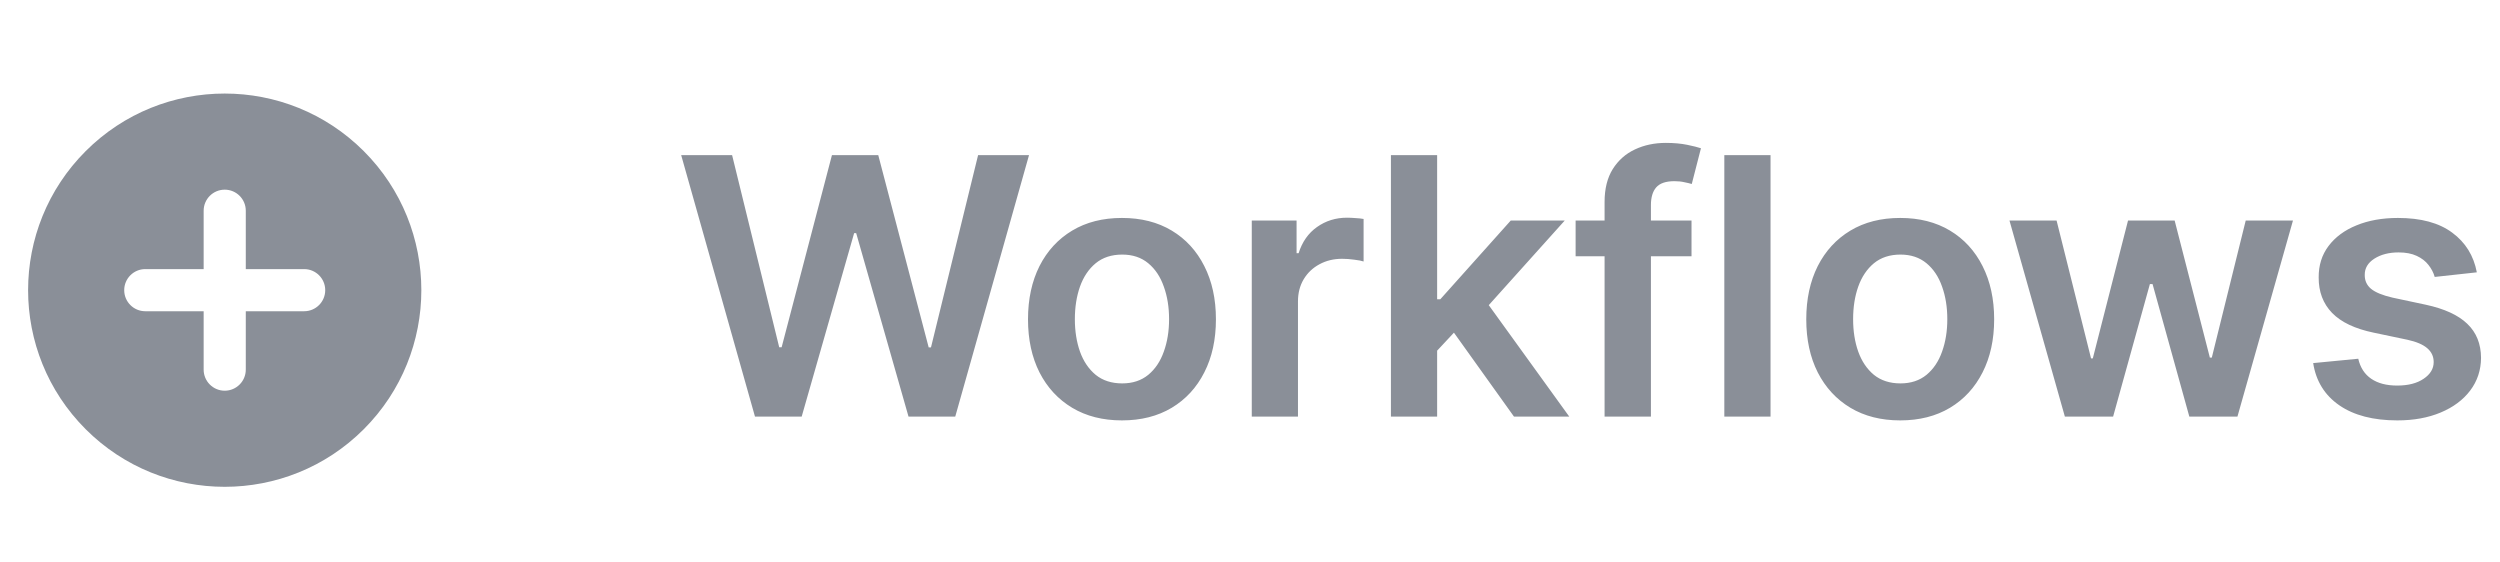 <svg width="89" height="20" viewBox="0 0 89 20" fill="none" xmlns="http://www.w3.org/2000/svg">
<path fill-rule="evenodd" clip-rule="evenodd" d="M3.05 15.28C5.784 18.014 10.216 18.014 12.95 15.28C15.683 12.546 15.683 8.114 12.95 5.38C10.216 2.647 5.784 2.647 3.05 5.38C0.317 8.114 0.317 12.546 3.05 15.28ZM8.75 7.502C8.75 7.087 8.414 6.752 8 6.752C7.586 6.752 7.25 7.087 7.25 7.502V9.58H5.172C4.757 9.58 4.422 9.916 4.422 10.33C4.422 10.744 4.757 11.08 5.172 11.08H7.25V13.159C7.25 13.573 7.586 13.909 8 13.909C8.414 13.909 8.75 13.573 8.75 13.159V11.08H10.828C11.243 11.08 11.578 10.744 11.578 10.33C11.578 9.916 11.243 9.58 10.828 9.58H8.75V7.502Z" fill="#8A8F98"/>
<path d="M26.877 14.83L24.25 5.523H26.063L27.74 12.363H27.826L29.617 5.523H31.266L33.061 12.367H33.143L34.82 5.523H36.633L34.007 14.83H32.343L30.48 8.3H30.407L28.54 14.83H26.877ZM39.942 14.966C39.26 14.966 38.67 14.816 38.17 14.517C37.67 14.217 37.282 13.797 37.006 13.258C36.734 12.719 36.597 12.088 36.597 11.367C36.597 10.646 36.734 10.015 37.006 9.472C37.282 8.93 37.67 8.509 38.17 8.209C38.67 7.909 39.26 7.759 39.942 7.759C40.624 7.759 41.214 7.909 41.714 8.209C42.214 8.509 42.6 8.93 42.873 9.472C43.149 10.015 43.287 10.646 43.287 11.367C43.287 12.088 43.149 12.719 42.873 13.258C42.6 13.797 42.214 14.217 41.714 14.517C41.214 14.816 40.624 14.966 39.942 14.966ZM39.951 13.649C40.321 13.649 40.63 13.547 40.878 13.344C41.127 13.138 41.311 12.862 41.432 12.517C41.557 12.172 41.619 11.787 41.619 11.363C41.619 10.936 41.557 10.549 41.432 10.204C41.311 9.856 41.127 9.578 40.878 9.372C40.63 9.166 40.321 9.063 39.951 9.063C39.572 9.063 39.257 9.166 39.006 9.372C38.757 9.578 38.571 9.856 38.447 10.204C38.326 10.549 38.265 10.936 38.265 11.363C38.265 11.787 38.326 12.172 38.447 12.517C38.571 12.862 38.757 13.138 39.006 13.344C39.257 13.547 39.572 13.649 39.951 13.649ZM44.563 14.83V7.85H46.158V9.013H46.231C46.358 8.61 46.576 8.3 46.885 8.082C47.197 7.861 47.553 7.75 47.953 7.75C48.044 7.75 48.145 7.755 48.257 7.764C48.373 7.77 48.468 7.78 48.544 7.795V9.309C48.474 9.284 48.364 9.263 48.212 9.245C48.063 9.224 47.92 9.213 47.78 9.213C47.48 9.213 47.211 9.278 46.971 9.409C46.735 9.536 46.549 9.713 46.412 9.94C46.276 10.168 46.208 10.43 46.208 10.726V14.83H44.563ZM51.016 12.64L51.012 10.654H51.275L53.784 7.85H55.706L52.62 11.286H52.28L51.016 12.64ZM49.517 14.83V5.523H51.162V14.83H49.517ZM53.897 14.83L51.625 11.654L52.734 10.495L55.865 14.83H53.897ZM60.218 7.85V9.122H56.092V7.85H60.218ZM57.123 14.83V7.191C57.123 6.721 57.22 6.331 57.414 6.019C57.611 5.707 57.874 5.473 58.205 5.319C58.535 5.164 58.901 5.087 59.304 5.087C59.589 5.087 59.842 5.11 60.063 5.155C60.285 5.201 60.448 5.242 60.554 5.278L60.227 6.55C60.157 6.529 60.069 6.508 59.963 6.487C59.857 6.462 59.739 6.45 59.609 6.45C59.303 6.45 59.086 6.525 58.959 6.673C58.835 6.818 58.773 7.027 58.773 7.3V14.83H57.123ZM63.031 5.523V14.83H61.386V5.523H63.031ZM67.648 14.966C66.966 14.966 66.375 14.816 65.875 14.517C65.375 14.217 64.988 13.797 64.712 13.258C64.439 12.719 64.303 12.088 64.303 11.367C64.303 10.646 64.439 10.015 64.712 9.472C64.988 8.93 65.375 8.509 65.875 8.209C66.375 7.909 66.966 7.759 67.648 7.759C68.329 7.759 68.92 7.909 69.42 8.209C69.92 8.509 70.306 8.93 70.579 9.472C70.854 10.015 70.992 10.646 70.992 11.367C70.992 12.088 70.854 12.719 70.579 13.258C70.306 13.797 69.92 14.217 69.42 14.517C68.92 14.816 68.329 14.966 67.648 14.966ZM67.657 13.649C68.026 13.649 68.335 13.547 68.584 13.344C68.832 13.138 69.017 12.862 69.138 12.517C69.262 12.172 69.324 11.787 69.324 11.363C69.324 10.936 69.262 10.549 69.138 10.204C69.017 9.856 68.832 9.578 68.584 9.372C68.335 9.166 68.026 9.063 67.657 9.063C67.278 9.063 66.963 9.166 66.711 9.372C66.463 9.578 66.277 9.856 66.153 10.204C66.031 10.549 65.971 10.936 65.971 11.363C65.971 11.787 66.031 12.172 66.153 12.517C66.277 12.862 66.463 13.138 66.711 13.344C66.963 13.547 67.278 13.649 67.657 13.649ZM73.509 14.83L71.537 7.85H73.214L74.441 12.758H74.504L75.758 7.85H77.417L78.671 12.731H78.74L79.948 7.85H81.63L79.653 14.83H77.94L76.631 10.113H76.536L75.227 14.83H73.509ZM88.175 9.695L86.676 9.859C86.633 9.707 86.559 9.565 86.453 9.431C86.35 9.298 86.211 9.191 86.035 9.109C85.859 9.027 85.644 8.986 85.389 8.986C85.047 8.986 84.759 9.06 84.526 9.209C84.296 9.357 84.182 9.55 84.185 9.786C84.182 9.989 84.257 10.154 84.408 10.281C84.562 10.408 84.817 10.513 85.171 10.595L86.362 10.849C87.022 10.992 87.513 11.217 87.834 11.526C88.159 11.835 88.322 12.24 88.325 12.74C88.322 13.179 88.193 13.567 87.939 13.903C87.688 14.236 87.338 14.497 86.889 14.685C86.441 14.873 85.926 14.966 85.344 14.966C84.49 14.966 83.802 14.788 83.281 14.43C82.76 14.07 82.449 13.568 82.349 12.926L83.954 12.771C84.026 13.087 84.181 13.324 84.417 13.485C84.653 13.646 84.961 13.726 85.34 13.726C85.73 13.726 86.044 13.646 86.28 13.485C86.52 13.324 86.639 13.126 86.639 12.89C86.639 12.69 86.562 12.525 86.407 12.394C86.256 12.264 86.02 12.164 85.699 12.094L84.508 11.844C83.838 11.705 83.343 11.47 83.022 11.14C82.701 10.807 82.542 10.386 82.545 9.877C82.542 9.447 82.658 9.074 82.895 8.759C83.134 8.441 83.466 8.195 83.89 8.023C84.317 7.847 84.809 7.759 85.367 7.759C86.185 7.759 86.829 7.933 87.298 8.282C87.771 8.63 88.063 9.101 88.175 9.695Z" fill="#8A8F98"/>
</svg>
